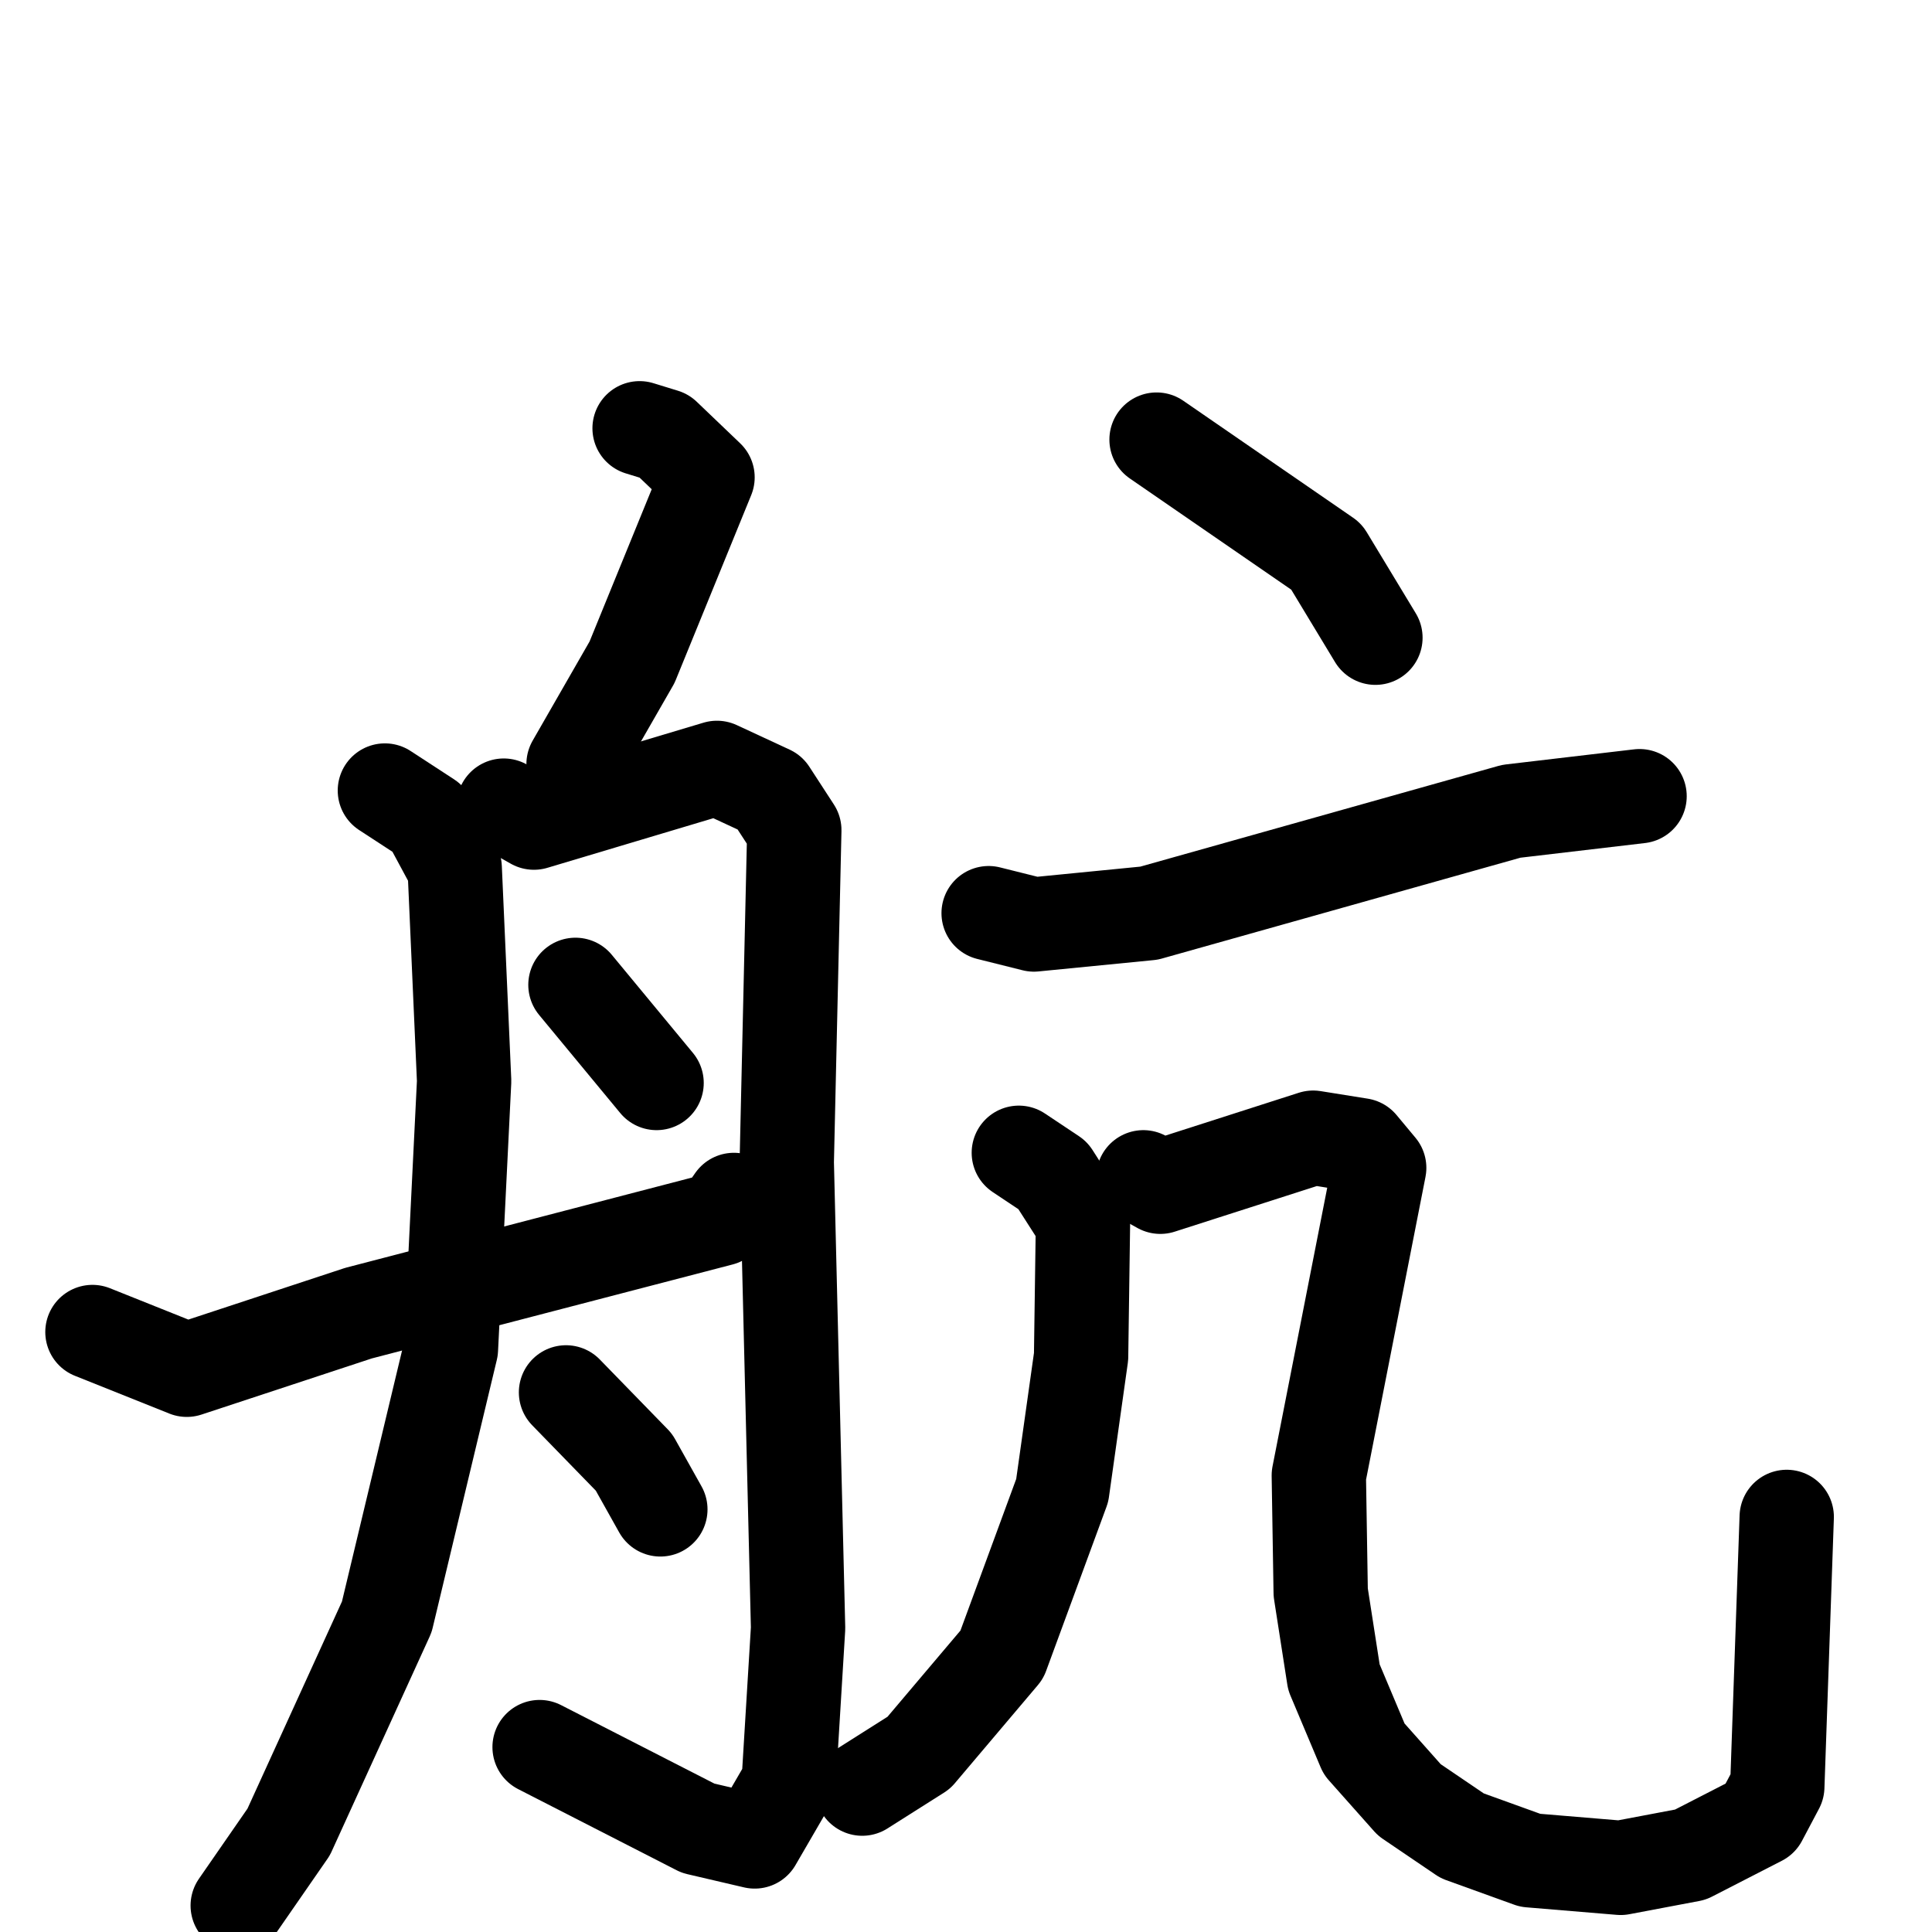 <svg xmlns="http://www.w3.org/2000/svg" viewBox="0 0 1024 1024">
  <g style="fill:none;stroke:#000000;stroke-width:50;stroke-linecap:round;stroke-linejoin:round;" transform="scale(1, 1) translate(0, 0)">
    <path d="M 339.0,227.0 L 352.0,231.0 L 375.0,253.0 L 335.0,351.0 L 304.0,405.0"/>
    <path d="M 204.0,419.0 L 227.0,434.0 L 241.0,460.0 L 246.0,573.0 L 239.0,715.0 L 205.0,857.0 L 153.0,971.0 L 126.0,1010.0"/>
    <path d="M 267.0,427.0 L 283.0,436.0 L 380.0,407.0 L 408.0,420.0 L 421.0,440.0 L 417.0,616.0 L 423.0,863.0 L 418.0,945.0 L 400.0,976.0 L 370.0,969.0 L 286.0,926.0"/>
    <path d="M 305.0,522.0 L 348.0,574.0"/>
    <path d="M 49.0,706.0 L 99.0,726.0 L 190.0,696.0 L 382.0,646.0 L 389.0,636.0"/>
    <path d="M 300.0,738.0 L 336.0,775.0 L 350.0,800.0"/>
    <path d="M 613.0,233.0 L 703.0,295.0 L 729.0,338.0"/>
    <path d="M 524.0,484.0 L 548.0,490.0 L 609.0,484.0 L 801.0,430.0 L 869.0,422.0"/>
    <path d="M 540.0,611.0 L 558.0,623.0 L 574.0,648.0 L 573.0,719.0 L 563.0,790.0 L 531.0,877.0 L 487.0,929.0 L 457.0,948.0"/>
    <path d="M 606.0,624.0 L 615.0,629.0 L 696.0,603.0 L 721.0,607.0 L 731.0,619.0 L 699.0,782.0 L 700.0,844.0 L 707.0,889.0 L 723.0,927.0 L 747.0,954.0 L 775.0,973.0 L 811.0,986.0 L 859.0,990.0 L 896.0,983.0 L 933.0,964.0 L 942.0,947.0 L 947.0,804.0"/>
  </g>
</svg>
